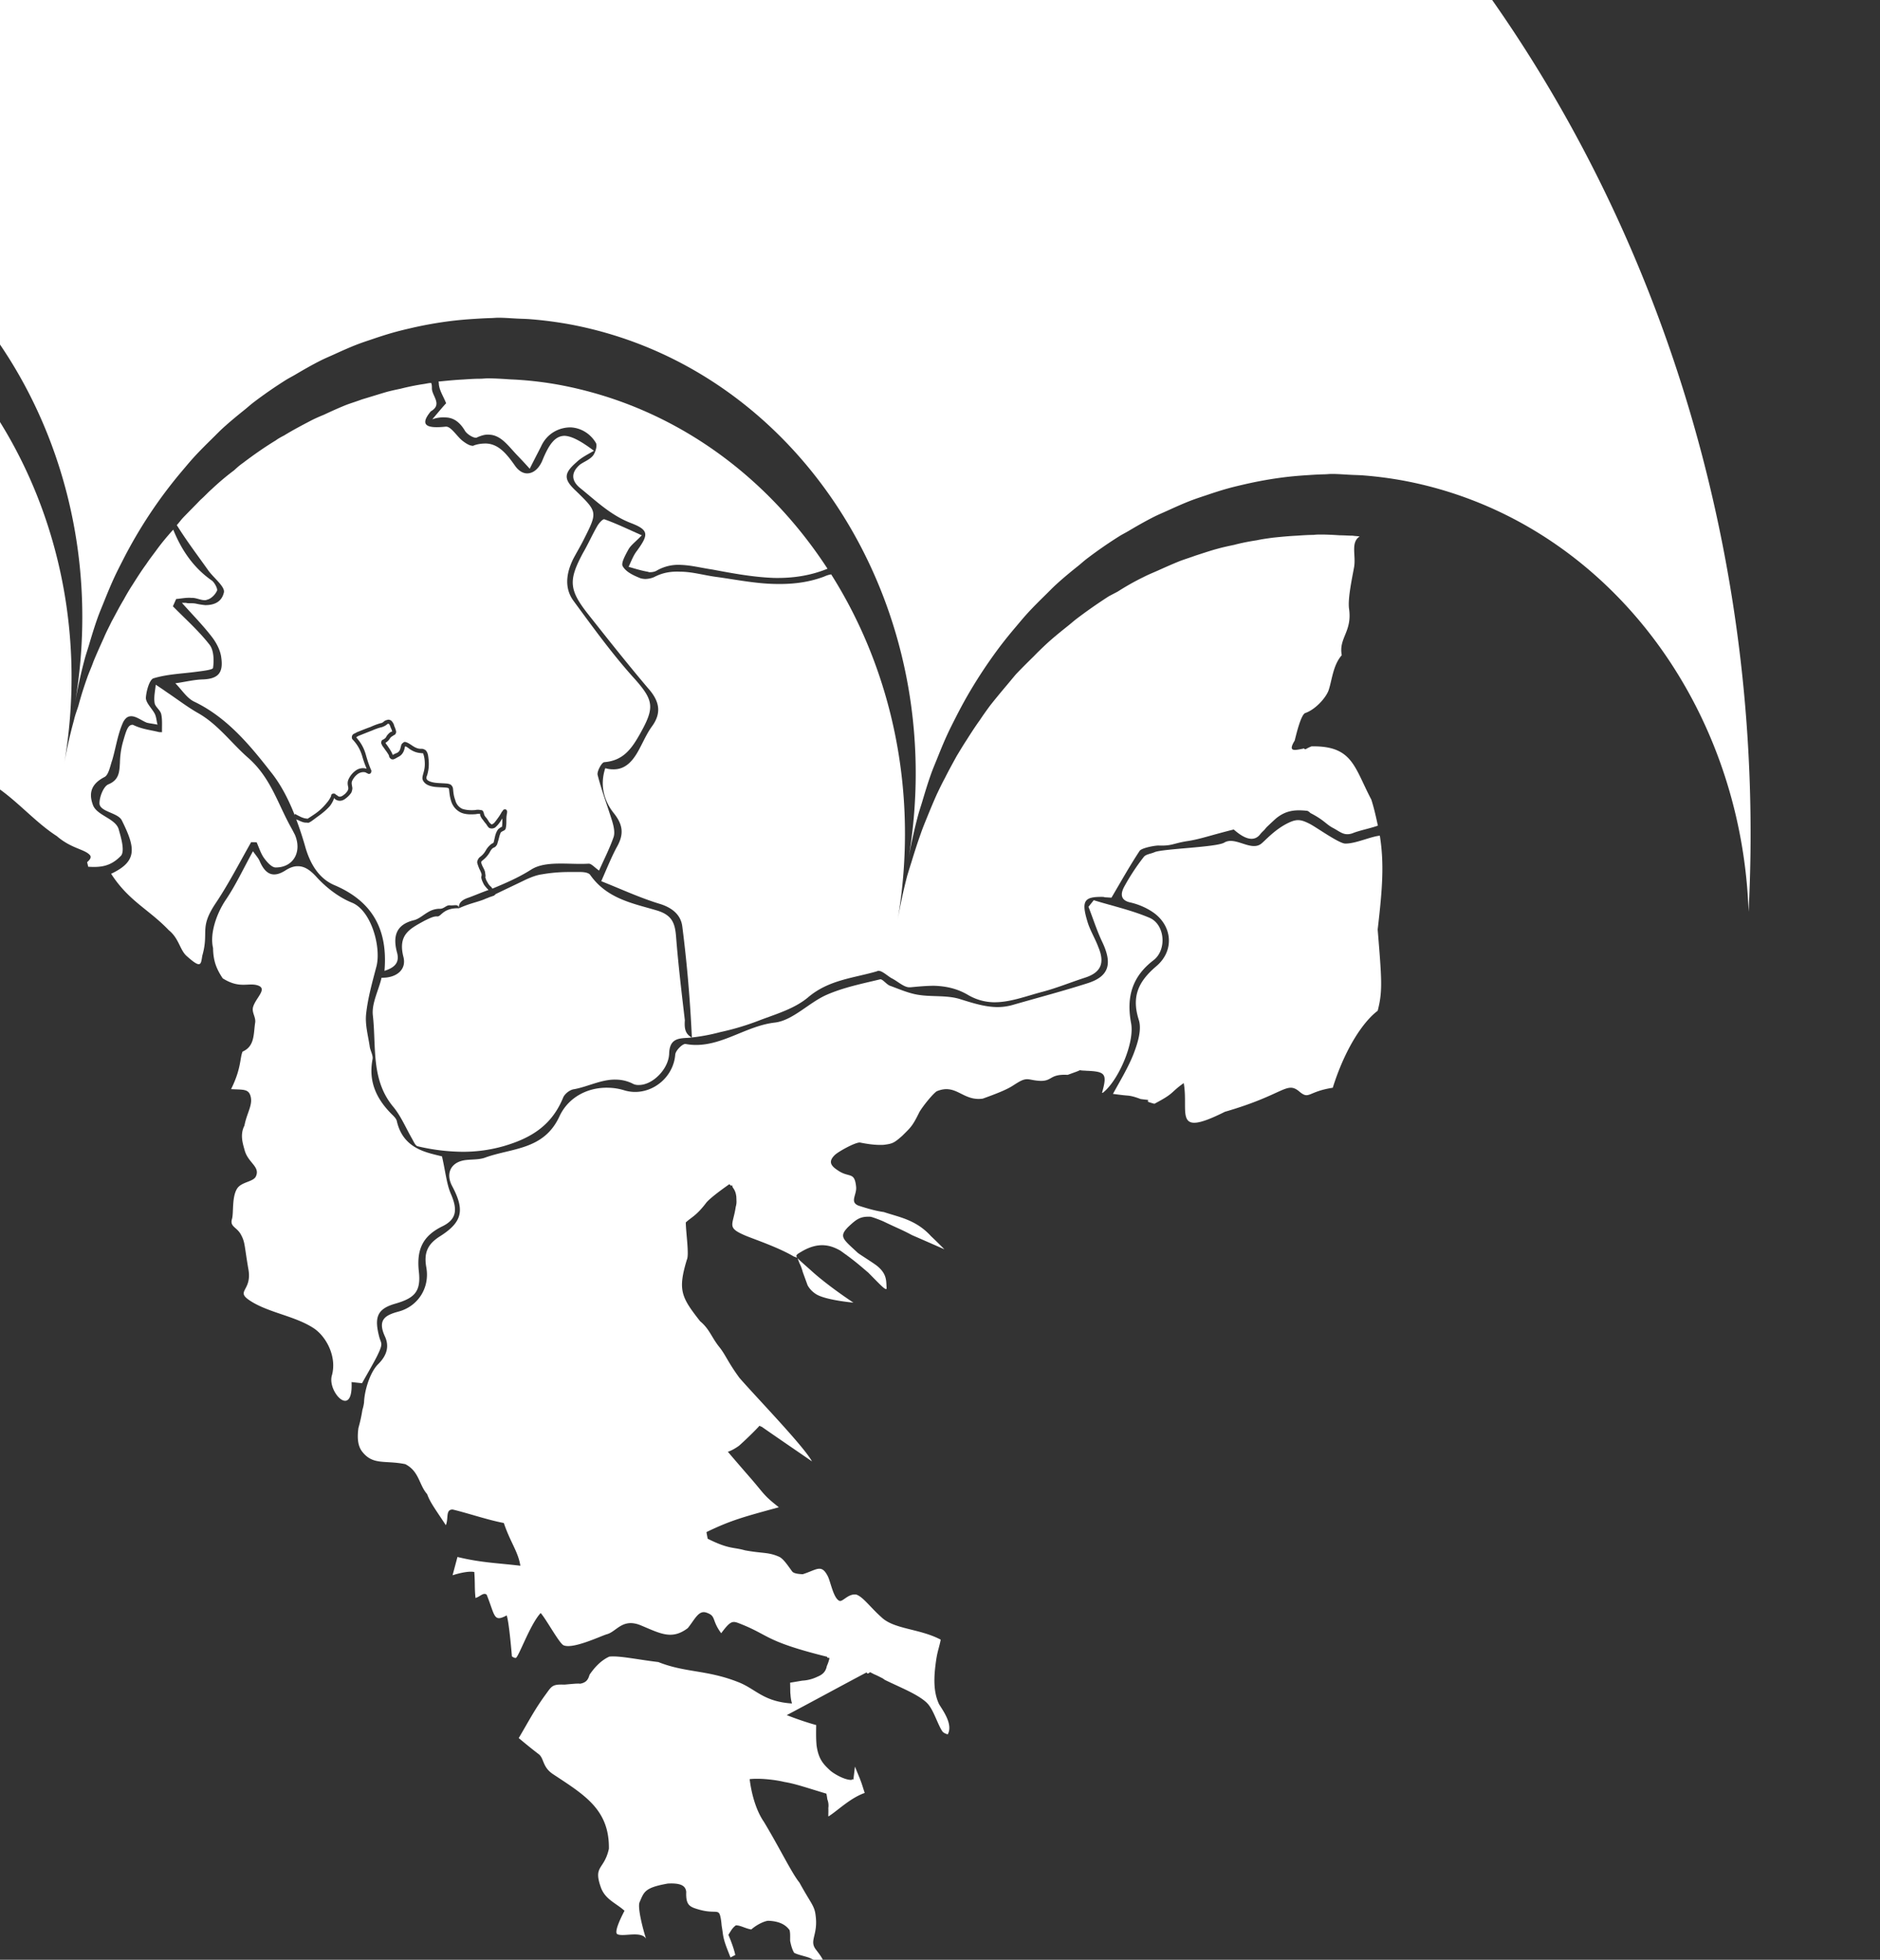<svg viewBox="0 0 155.43 162" height="162mm" width="587.452">
  <rect x="0" y="0" width="155.43" height="162" fill="#333333" stroke="none"/>
  <defs>
    <clipPath id="a">
      <path d="M0 218.118h670.588V0H0z"/>
    </clipPath>
  </defs>
  <g clip-path="url(#a)" transform="matrix(1.963 0 0 -2.06 -171.405 309.766)" fill="#fff">
    <path d="M133.1 110.91c-1.03-.313-2.07-.574-3.104-.857a2.429 2.429 0 00-.731-.092c-.51.015-1.003.168-1.508.317-.56.169-1.187.082-1.777.176-.405.062-.799.231-1.186.364-.145.058-.291.253-.394.257-.008 0-.016-.004-.023-.004-.751-.173-1.516-.318-2.228-.613-.761-.313-1.432-1.033-2.197-1.12-1.183-.127-2.189-.928-3.387-.897a2.348 2.348 0 00-.372.039h-.011c-.131.003-.418-.272-.425-.433-.076-.861-.865-1.512-1.73-1.492a1.698 1.698 0 00-.414.064c-.221.066-.451.1-.677.104-.865.023-1.68-.379-2.056-1.148-.658-1.363-2.013-1.264-3.138-1.658-.246-.084-.537-.065-.8-.095-.62-.066-.877-.521-.578-1.05.532-.956.436-1.431-.502-2.002-.512-.305-.704-.642-.59-1.251.158-.838-.363-1.577-1.178-1.78-.533-.138-.884-.314-.575-.973.207-.412.101-.78-.275-1.136-.364-.344-.582-1.107-.593-1.531a1.604 1.604 0 00-.07-.303 5.745 5.745 0 00-.166-.722c-.051-.345-.045-.699.148-.942.459-.575.972-.345 1.826-.514.589-.29.57-.826.921-1.205.116-.321.361-.628.786-1.244.122.276-.023.636.291.628.616-.139 1.5-.425 2.151-.54.272-.774.605-1.152.696-1.715-.984.111-1.665.123-2.649.352l-.206-.734s.608.194.915.13c.038-.514.004-.571.05-1.041.195.05.325.232.47.134.36-.854.284-1.119.843-.835.103-.245.221-1.643.221-1.643s.077-.06.157-.064c.115-.004.598 1.336 1.054 1.803.221-.226.783-1.217.964-1.294.401-.169 1.596.386 1.833.445.41.11.654.665 1.44.347.807-.321 1.289-.588 1.96-.103.297.349.451.724.776.624.436-.138.211-.291.631-.83.368.473.464.493.693.42 1.375-.497 1.061-.723 3.775-1.366v-.035c.032-.004.062-.008.094-.014a1.618 1.618 0 00-.114-.321c-.041-.206-.156-.333-.381-.422-.008-.005-.017-.007-.025-.011-.019-.007-.033-.016-.054-.023a1.714 1.714 0 00-.577-.13 50.62 50.62 0 00-.509-.082c.005-.166.004-.297.009-.421l.006-.047c.008-.12.022-.234.065-.366-1.209.073-1.526.582-2.255.854-1.327.502-2.235.375-3.375.808-.893.102-1.657.264-2.066.218-.298-.129-.572-.365-.831-.726-.051-.163-.111-.314-.402-.362-.085.024-.597-.035-.667-.035-.482.017-.52-.053-.746-.351-.479-.62-.686-1.014-1.168-1.795.146-.114.49-.391.85-.651.223-.176.146-.513.594-.796 1.313-.828 2.377-1.413 2.354-2.994-.199-.856-.663-.666-.344-1.535.179-.497.63-.635 1.002-.953-.138-.245-.448-.85-.307-.937.243-.126 1 .145 1.214-.184-.103.287-.375 1.247-.272 1.466.188.41.203.582 1.191.747.551.026.746-.089.773-.333-.023-.544.146-.606.559-.717.623-.164.78.02.862-.214.041-.135.057-.28.072-.436.015-.081.031-.18.049-.306.044-.33.197-.644.322-.959.048.018.115.06.203.098-.084.351-.241.692-.291.811.111.16.153.265.314.379.195.004.394-.126.65-.165.242.203.544.33.705.349.494-.016.75-.169.907-.376.034-.121.022-.274.024-.43.045-.219.101-.377.172-.482.16-.077.387-.118.62-.191.295-.125.413-.202.643-.232-.043.198-.261.439-.376.59-.245.347.119.558.016 1.323-.046.406-.192.475-.682 1.329-.326.382-.807 1.344-1.496 2.437-.344.472-.533 1.165-.601 1.715.417.046 1.068-.022 1.466-.114.463-.072.929-.23 1.764-.468.023-.09.03-.158.043-.234a.66.66 0 00.04-.343c.009-.229-.015-.351.013-.333.395.241.911.735 1.519.938-.054.153-.122.375-.172.49-.034.102-.141.325-.237.566l-.005-.02c-.021-.168-.041-.335-.065-.504-.02.006-.037.015-.057.02l-.007-.028c-.29-.019-.77.253-.915.38-.283.251-.49.45-.57 1.006-.02.237-.024.351-.016.815 0 0-.512.126-1.239.398.983.494 2.502 1.283 3.364 1.715.007-.017.017-.033.025-.049a.124.124 0 00.02.01c.009.004.026-.006.036-.004a.164.164 0 00.069.05c.052-.029.106-.051.159-.08.117-.044.241-.107.345-.157.04-.018.076-.048.113-.072.672-.312 1.317-.55 1.71-.869.29-.227.416-.67.647-1.095.064-.096.068-.157.291-.222.241.409-.227.988-.365 1.213-.252.51-.222 1.103-.125 1.75.061.398.133.525.195.838-.896.451-1.964.409-2.5.903-.474.402-.777.824-1.064.908-.352.038-.57-.319-.712-.249-.249.115-.367.785-.486.995-.268.485-.445.253-1.049.069-.119.007-.371.015-.448.114-.218.287-.375.509-.547.586-.463.196-.697.126-1.443.26-.506.135-.67.038-1.566.464-.012.072-.042.195-.05.267 1.053.486 1.6.617 3.048.996-.632.47-.602.516-1.161 1.136-.642.701-.987 1.091-.987 1.091.192.054.417.203.475.245 0 0 .478.405.861.801l.061-.04.01.009c.618-.41 1.318-.865 2.135-1.401-.327.589-2.339 2.568-3.052 3.349-.49.635-.585.926-.85 1.24-.325.383-.413.724-.807 1.033-.793.964-.95 1.245-.559 2.474.103.194-.042 1.083-.046 1.492.257.226.444.264.876.808.142.152.486.413.958.726.031-.018.046-.045.072-.066l.034.029c.022-.036.025-.066.044-.101a.634.634 0 00.136-.31c.013-.05.008-.094.013-.14a.338.338 0 000-.045.676.676 0 00-.029-.274c-.117-.758-.398-.826.406-1.155.353-.141 1.379-.467 2.035-.837.04-.015.081-.026.12-.043.006-.002.014 0 .022 0-.074.1.004.133.193.241.735.412 1.241.245 1.626.038.088-.057.155-.106.229-.157.035-.018.065-.047.099-.068.37-.261.593-.451.855-.663.514-.495.732-.728.771-.635-.028.295.038.589-.448.941-.219.15-.651.406-.763.487-.631.558-.811.65-.413 1.04.353.314.498.425.923.414.092-.004.528-.169.604-.207.563-.259.712-.301 1.167-.533.416-.172.866-.36 1.352-.564l.008-.002s-.264.257-.559.522c-.636.665-1.333.761-1.99.971-.425.058-.809.18-1.053.253-.406.142-.077.437-.115.762-.065.62-.287.348-.751.646-.294.181-.454.352-.133.639.157.135.838.498 1.045.49a6.73 6.73 0 01.446-.071l.051-.005c.155-.017.319-.026.498-.018.367.045.432.064.788.363.345.329.425.371.724.956.149.241.558.724.727.831.827.329 1.091-.409 1.94-.295 1.203.41 1.18.486 1.52.67.279.153.387.111.613.073.873-.141.555.256 1.443.211l.31.107c.359.122.053.069.437.061l.038-.004c.818-.03.884-.123.663-.883l.028-.004c.655.48 1.353 2.012 1.195 2.797-.207 1.053.046 1.875.95 2.53.57.425.471 1.44-.177 1.7-.757.306-1.561.474-2.346.704l-.222-.264c.196-.475.356-.969.59-1.431.428-.87.271-1.372-.651-1.643M122.17 127.55c-.753-.292-1.506-.384-2.259-.369-.876.031-1.737.184-2.598.338-.446.062-.876.169-1.307.184a1.893 1.893 0 01-1.06-.245.634.634 0 00-.246-.047.19.19 0 00-.092.016c-.277.046-.538.123-.815.2.108.215.2.461.354.645.492.646.507.83-.246 1.107-.846.307-1.46.876-2.137 1.399-.384.292-.415.63-.015.953.184.123.415.199.553.369.093.122.185.399.108.507a1.32 1.32 0 01-1.061.615c-.492 0-.999-.246-1.245-.769-.138-.261-.292-.538-.476-.891-.215.23-.385.399-.554.568-.353.354-.66.784-1.153.799-.153.016-.322-.03-.507-.107-.015-.015-.031-.015-.061-.015-.123 0-.384.153-.461.292-.216.338-.477.522-.83.522a1.378 1.378 0 01-.538-.076c.261.292.445.506.584.645-.123.292-.292.523-.308.784 0 .031 0 .046-.015.077.015.015.046.015.061.015.324.031.661.062.984.077.231.015.477.031.707.031.108 0 .216.015.323.015.262 0 .523-.015.799-.031.169-.015.354-.015.538-.03a15.69 15.69 0 001.676-.2c4.765-.846 8.715-3.597 11.297-7.378"/>
    <path d="M102.14 114.15c-.555.214-1.098.612-1.512 1.052-.257.265-.49.406-.746.41-.172.008-.352-.05-.555-.176-.18-.107-.337-.157-.475-.153-.252.004-.443.195-.593.524-.054.126-.161.237-.287.406-.406-.701-.728-1.366-1.149-1.956-.363-.513-.681-1.324-.532-1.926.008-.504.131-.823.406-1.217.728-.44 1.088-.152 1.497-.291.394-.141-.111-.498-.219-.865-.06-.222.127-.402.089-.627-.073-.452-.012-.942-.528-1.157-.119-.24-.046-.666-.486-1.507.474-.027.711.015.807-.242.138-.371-.142-.696-.245-1.224-.195-.356-.069-.716.008-.98.141-.513.669-.662.474-1.057-.107-.222-.608-.214-.791-.489-.227-.346-.139-.973-.215-1.218-.1-.321.211-.318.386-.643.165-.298.13-.386.299-1.34.202-.968-.663-.884.199-1.369.785-.434 1.826-.563 2.58-1.046.528-.348.961-1.152.742-1.886-.195-.659.904-1.762.83-.261l.441-.046c.294.497.509.849.639 1.098.272.532.165.472.084.769-.214.79-.08 1.119.682 1.326.811.224 1.087.485.987 1.304-.099.888.181 1.42.992 1.799.624.291.639.694.348 1.324-.172.391-.214.858-.364 1.482-.635.157-1.634.291-1.902 1.416-.019.084-.092.158-.157.223-.662.608-1.056 1.32-.865 2.262.031.156-.103.348-.122.524-.069.436-.203.884-.146 1.317.073.631.26 1.259.433 1.886.203.767-.215 2.237-1.034 2.554M96.152 124.49c.169-.215.185-.615.138-.922-.015-.077-.461-.123-.707-.154-.599-.077-1.214-.092-1.798-.261-.169-.046-.307-.507-.323-.784 0-.2.246-.415.369-.63.077-.139.077-.308.123-.446-.154.031-.307.046-.446.077-.215.077-.445.261-.661.261-.123 0-.23-.046-.338-.23-.231-.477-.307-1.015-.461-1.522-.092-.246-.154-.615-.338-.692-.523-.261-.676-.614-.476-1.122.168-.43.983-.538 1.091-.999.077-.261.261-.83.092-1.03-.431-.43-.846-.476-1.383-.445l-.047.184c.093.077.2.184.123.277-.215.246-.784.261-1.398.768-1.184.723-2.122 1.983-3.505 2.444-.292.092-.446-.107-.753-.2-.63.339-1.522 1.445-1.983 1.891-.815.814-1.829 1.076-2.905 1.537-.845.369-1.337.477-2.244.738-.399.107-1.599-.216-1.844.107-.723.892-.692 1.046-.969 1.922-1.429.184-1.86.784-2.521 1.23-1.045.691-1.429 1.26-1.26 1.628.615-.122.999-.568 1.429-.707.784-.276.876-.122 1.384.016-.307.292-.692.814-1.03 1.076-.477.4-1.23.722-1.491 1.06-.307.415-1.506 2.045-1.752 2.767a21.144 21.144 0 01-.169 2.137 5.131 5.131 0 01-.277 1.429 4.15 4.15 0 01-.307.722c-.308.308-.508.539-1 .631-.584-.092-.691-.815-1.245-2.383-.169.093-.353.277-.507.508-.2-.231-.538-2.198-.661-2.198-.107.015-.446.077-.492.445-.03.292-.215.815-.384 1.015-.061.092-.138.23-.353.184.184.108.353.431.537.723-.261-.062-.292-.047-.399-.047-.138.293-.261.6-.4.908-.015.061-.03.123-.061.184-.062.2-.169.4-.262.584-.015.015-.015.015-.015.031-.107.276-.123.446-.092.538.015.03.015.061.046.077.077.076.215.061.323.03.23-.092 2.244-.645 2.152-.23v.015c0 .031 0 .046-.016.092-.184.262-2.075.277-2.136.554.138.215.415.246.707.4.814.368.983.645 1.03.875-.047.139-.216.277-.415.446.215.108.43.2.661.292.184.062.353.123.537.185.277.092.539.184.815.276.184.047.369.092.569.154l.83.185c.184.045.369.076.569.107.292.062.599.092.891.139.185.015.354.046.523.061.368.03.738.046 1.107.046.107 0 .23.015.338.015h.046c.323 0 .645-.015.968-.046.169 0 .338 0 .523-.015a18.394 18.394 0 001.537-.2 32.04 32.04 0 001.153-.246 7.961 7.961 0 00-.154-.43c-.231-.553-.523-.892-1.137-.999-.662-.108-.923-.385-.677-.845.246-.508.354-1-.153-1.384-.354-.262-.662-.4-.969-.385-.292 0-.569.139-.861.385-.522.461-1.029.953-1.583 1.46-1.399-1.368-2.966-.738-4.596-1.153.231-.076.43-.138.676-.153.615.123 1.184.077 1.492.123.061 0 .138-.016.215-.016.092-.03.2-.03.292-.03.568-.016.999.215 1.414.553.2.138.354.215.507.2.169 0 .338-.108.523-.323.292-.354.615-.676.953-.953.261-.215.584-.307.907-.323.738-.015 1.506.446 1.629 1.168.061.431-.169.907-.277 1.43.4.184.677-.077 1.076.153.262.169.677.415.692.662.061.783-.046.538.169.83 4.104-1.077 7.532-3.582 9.868-6.917-.354 0-.722.138-1.106.23-.031 0-.062.016-.093.016-.169 0-.369-.077-.569-.108-.107-.015-.215-.046-.322-.046-.047 0-.078 0-.108.015-.876.323-1.768.646-2.72.999-.17-.522-.769-.415-1.323-.461-.276-.015-.584-.215-.768-.415-.354-.415-.599-.599-.876-.599-.231 0-.477.169-.83.476-.123.108-.231.262-.385.323-.169.046-.415.138-.553.138-.061 0-.107-.015-.123-.03-.338-.415-.645-.861-.814-1.353-.154-.461-.139-.984-.154-1.475-.031-.523.061-1.077.661-1.184.753-.123.999-.63 1.168-1.23.292-1.137.753-2.167 1.614-2.997.2-.2.369-.431.553-.661-.015-.077-.046-.154-.061-.231-.261.016-.507.047-.754.047h-.261c-.399-.047-.922-.031-1.168-.262-.43-.415-.323-1.014-.03-1.521.061.215.107.43.091.66-.046.769.231.984.861.969h.2c.139-.016.262-.062.4-.062h.076c.324.046.646.108.984.185-.138.246-.215.538-.384.722-.907.953-1.614 1.983-1.906 3.29-.123.599-.446 1.137-1.168 1.337-.231.061-.523.43-.538.692a5.691 5.691 0 00.092 1.767c.092.384.384.754.676 1.015.016.015.031.015.047.015.138 0 .538-.276.768-.446.415-.353.63-.522.845-.522.231-.016.446.184.923.599.261.246.661.599.953.584h.046c.184-.031.338-.061.476-.061.369 0 .631.092.769.384.984-.369 1.875-.707 2.782-1.03h.015c.047 0 .108.062.169.092.231.124.462.185.677.169.323 0 .63-.138.922-.353.154-.108.307-.169.431-.185.045 0 .092 0 .138.016 2.551-3.874 3.658-8.777 2.751-13.803.108.599.246 1.183.415 1.767.046.2.123.385.185.569.107.384.23.754.368 1.122.077.216.185.431.262.646.138.322.292.645.445.968.093.215.216.431.323.646.169.292.323.584.508.876.123.215.246.415.384.615.184.277.368.553.569.814.138.2.292.384.445.585.2.261.415.507.646.753l.046.046c.353-.83.861-1.537 1.629-2.044.108-.077.246-.323.216-.4-.078-.169-.262-.338-.431-.369-.031-.016-.062-.016-.092-.016-.169 0-.354.093-.523.093h-.046c-.215.015-.43-.031-.63-.046-.046-.093-.092-.2-.138-.292.522-.508 1.091-.984 1.552-1.553"/>
    <path d="M114.3 120.97c-.384-.661-.738-1.122-1.537-1.183-.108-.016-.307-.369-.276-.507.168-.631.415-1.246.614-1.86.062-.2.123-.446.062-.631-.154-.43-.384-.861-.615-1.352-.2.138-.323.277-.431.277h-.015c-.83-.047-1.814.138-2.428-.246-.539-.323-1.077-.539-1.615-.754-.015.016-.03.031-.046.062a.56.56 0 00-.169.2.479.479 0 00-.077.169c-.015.031-.015.031 0 .046 0 .03 0 .077-.015.138 0 .061-.031.139-.092.246a.903.903 0 00-.077.185c0 .03 0 .03.031.061.046.046.184.123.323.338a.597.597 0 00.122.169c.031.016.047.031.093.046.03.016.077.062.107.123.016.062.046.139.077.262s.062.184.077.215c.031.015.046.031.077.046s.092.031.123.092c.015.062.031.139.031.277 0 .107 0 .215.015.277 0 .046.016.061.016.092v.077l-.016.015-.015.031-.047.015h-.03l-.031-.015h-.015s0-.015-.016-.015c-.015-.031-.015-.047-.046-.062a2.086 2.086 0 00-.184-.277c-.093-.123-.154-.2-.2-.215-.046-.03-.046-.03-.062-.015a.347.347 0 00-.107.107c-.031.046-.077.123-.139.185-.046.061-.061.092-.061.123-.015.015 0 .03-.031.076 0 .016-.015.047-.046.062-.031.016-.046.016-.077.016a.496.496 0 01-.215 0c-.215-.016-.384 0-.538.045a.517.517 0 00-.307.354c-.077.2-.077.323-.092.431a.222.222 0 01-.062.153c-.031.046-.092.061-.169.077-.139.015-.307.015-.476.031-.169.015-.323.061-.385.123-.03.046-.03.046-.03.077 0 .015 0 .045.03.107.031.108.093.308.062.615-.016.154-.031.261-.077.323-.031.077-.123.107-.185.122-.107 0-.215-.015-.445.139-.123.077-.2.123-.292.138-.031 0-.077-.03-.108-.061s-.046-.046-.046-.077c-.046-.123-.031-.23-.185-.307-.092-.031-.138-.062-.169-.077-.015.015-.015.015-.03.061a1.812 1.812 0 01-.154.246c-.062.092-.108.139-.123.169 0 .016.015.016.031.031a.485.485 0 01.153.154.258.258 0 00.108.092.324.324 0 00.077.046.121.121 0 01.062.062c.015.03.015.061.015.076a.92.92 0 01-.077.216.421.421 0 01-.139.23.284.284 0 01-.107.031c-.031 0-.062-.016-.077-.016a.297.297 0 01-.138-.076c-.046-.031-.077-.047-.108-.047a2.921 2.921 0 01-.431-.153c-.184-.062-.383-.139-.583-.215-.046-.031-.093-.046-.124-.062a.156.156 0 01-.076-.092.167.167 0 01.015-.123l.061-.061c.093-.108.247-.277.354-.615.092-.308.154-.416.185-.508a.538.538 0 01-.461-.076.892.892 0 01-.308-.369c-.062-.154 0-.262 0-.339 0-.045-.015-.061-.031-.107-.031-.031-.061-.092-.154-.154-.076-.061-.138-.077-.169-.077a.143.143 0 00-.107.046c-.031.016-.061.031-.092.062-.016 0-.016.015-.016.015h-.092s-.03-.031-.046-.031c0 0 0-.015-.015-.015v-.046a1.046 1.046 0 00-.185-.277 2.252 2.252 0 00-.476-.43c-.231-.153-.323-.2-.339-.215-.015.015-.03.015-.076.015a.937.937 0 00-.262.092c-.107.047-.184.093-.184.093l-.015-.046c-.262.63-.584 1.229-.999 1.721-.892 1.091-1.845 2.183-3.198 2.813-.338.138-.553.492-.83.753.369.046.753.139 1.122.154.646.015.907.23.815.861-.031.292-.2.599-.384.83-.369.461-.8.876-1.276 1.383h.169c.062-.016.108-.016.169-.016.092 0 .169 0 .246-.015a3.42 3.42 0 01.4-.061c.369 0 .691.123.784.507.061.23-.431.584-.661.892-.446.599-.923 1.198-1.322 1.813.092.092.169.2.261.293.246.245.492.476.738.722.169.138.308.292.476.43.308.277.615.523.938.753.123.108.23.2.369.292.446.323.907.631 1.383.907.108.077.231.139.354.2.369.215.738.4 1.106.584.185.092.369.169.569.246.308.138.631.277.953.4.216.076.431.138.646.215.323.092.63.184.953.276.215.062.446.108.676.154.323.077.63.138.953.185.123.015.231.046.338.046.031-.062.031-.138.031-.215 0-.308.461-.646-.046-.923-.507-.584-.139-.691.63-.614h.016c.214 0 .461-.4.691-.569.123-.092.292-.2.431-.2.015 0 .03 0 .046.015.184.062.353.077.507.077.522-.015.861-.399 1.214-.876.154-.215.338-.323.523-.323.246 0 .476.169.63.492.292.692.553 1.015.953 1.015.307-.016.692-.216 1.23-.6-.277-.154-.538-.276-.738-.461-.554-.461-.538-.692 0-1.168.892-.83.892-.83.307-1.937-.138-.261-.292-.507-.43-.753-.308-.584-.4-1.199.015-1.722.83-1.076 1.645-2.151 2.583-3.135.783-.845.814-1.137.23-2.137M138.88 116.56c-.322-.188-2.584-.245-2.932-.383-.157-.069-.371-.081-.46-.195a8.626 8.626 0 01-.819-1.187c-.137-.241-.206-.536.245-.635.345-.073.693-.215.98-.406.804-.54.892-1.535.127-2.152-.724-.588-1.069-1.186-.739-2.162.13-.39-.05-.934-.222-1.359-.235-.568-.576-1.094-.868-1.605.203-.024.406-.052.61-.067.182-.012.37-.072.558-.14l.312-.036-.007-.073c.091-.031.182-.059.273-.08.874.438.639.426 1.235.83.221-1.179-.479-2.208 1.733-1.152 2.554.704 2.592 1.262 3.162.792.394-.303.341.019 1.382.173.513 1.565 1.283 2.656 1.891 3.088.215.781.173 1.249 0 3.261.2 1.634.28 2.637.091 3.766-.394-.036-1.022-.324-1.458-.317-.267.004-1.225.663-1.504.796-.329.157-.505.199-.827.062-.619-.26-1.056-.762-1.225-.877-.436-.291-1.082.322-1.538.058M120.99 99.681c.061-.111.104-.232.14-.359l.202-.528c.078-.13.187-.251.355-.353.399-.242 1.574-.341 1.574-.341s-1.026.639-1.739 1.251c-.354.304-.533.444-.614.537l.082-.207"/>
    <path d="M145.35 117.24c-.369-.123-.753-.185-1.076-.308-.338-.107-.492.047-.784.201-.323.153-.384.322-.983.614-.062.062-.123.093-.17.093h-.015c-.492.046-.861 0-1.26-.308-.108-.092-.262-.23-.415-.369-.016-.03-.047-.046-.062-.077-.061-.061-.123-.107-.199-.2-.324-.384-.815-.045-1.107.2-.969-.23-1.399-.384-1.922-.461-.63-.092-.661-.199-1.214-.184-.138.015-.753-.093-.83-.216-.415-.599-.784-1.229-1.184-1.875l-.261.015c-.031 0-.061.016-.092.016-.8.015-.922-.154-.661-.984.108-.353.323-.676.461-1.03.292-.66.092-1.029-.568-1.229-.6-.185-1.184-.415-1.799-.569-.676-.169-1.368-.43-2.06-.415a2.302 2.302 0 00-1.06.292c-.461.261-.938.354-1.429.369-.324 0-.662-.031-1-.061h-.046c-.23 0-.492.245-.753.368-.169.093-.385.292-.538.292-.031 0-.046 0-.061-.015-.984-.277-2.03-.338-2.906-1.045-.553-.446-1.306-.661-1.998-.907a11.337 11.337 0 00-1.706-.492 8.291 8.291 0 00-1.352-.23c-.462-.016-.784-.062-.8-.646-.03-.615-.707-1.26-1.291-1.245a.495.495 0 00-.261.062 1.67 1.67 0 01-.692.153c-.599.016-1.153-.276-1.752-.384-.169-.015-.384-.169-.462-.323-.476-1.122-1.337-1.629-2.474-1.952a6.5 6.5 0 00-2.013-.231 8.826 8.826 0 00-1.645.215c-.093.016-.169.185-.231.292-.261.431-.476.923-.799 1.292-.953 1.091-.707 2.428-.861 3.689-.046.476.246.984.369 1.491.6-.016 1.061.307.922.83-.246.907.277 1.137.892 1.46.2.092.384.185.538.169.169 0 .238.344.909.329-.031.186-.175.099-.387.117-.16.013-.245-.154-.445-.138a.98.98 0 01-.477-.139c-.199-.108-.384-.276-.599-.322-.707-.169-.892-.6-.707-1.276.123-.4-.062-.615-.523-.754.153 1.707-.554 2.813-2.121 3.444-.63.261-1.015.83-1.23 1.583a13.9 13.9 0 01-.369 1.06c.016-.015.031-.031.062-.031.107-.045.23-.107.338-.107h.046c.015 0 .061-.016.092 0 .077.031.139.077.354.231.23.153.415.307.538.445.092.123.138.216.169.308l.046-.046a.339.339 0 01.2-.062c.077 0 .169.031.261.108a.917.917 0 01.215.215.458.458 0 01.047.184c-.016.123-.047.185-.016.277a.733.733 0 00.246.292c.092.062.215.092.323.062.061-.031.092-.047.138-.062h.015l.047.015.03.031.015.046v.046c0 .016 0 .016-.015.031-.03.077-.107.231-.215.6-.107.368-.292.569-.384.676-.015.015-.015.015-.015.031.015.015.03.015.076.046.2.077.4.153.569.215.185.077.338.123.415.138.062.016.123.047.154.062a.83.83 0 01.107.077h.046a.417.417 0 00.077-.154.546.546 0 00.062-.154c-.016-.015-.047-.015-.077-.031a.679.679 0 01-.154-.153c-.03-.062-.061-.093-.092-.108-.031-.031-.061-.031-.108-.061-.015-.031-.031-.062-.031-.093 0-.045.016-.061.031-.092.016-.046.077-.107.139-.2.077-.092.122-.168.153-.215.016-.061.016-.092.062-.123.015-.031.061-.046.092-.046s.046 0 .077.015c.046.016.092.047.184.093.216.108.246.322.262.4l.015.015c.015 0 .062-.015.185-.108.261-.169.445-.154.522-.169.047 0 .031.015.047-.015a.942.942 0 00.061-.262c.03-.292-.031-.445-.061-.553-.016-.061-.032-.108-.032-.169 0-.061.032-.123.093-.184.107-.108.292-.154.476-.17.185-.015.369-.015.477-.031.046-.015.061-.015.061-.03 0 0 .015-.015.015-.046.016-.092.016-.246.093-.477a.754.754 0 01.415-.446c.184-.076.4-.076.615-.061.092.016.153.016.184.016v-.046a.474.474 0 01.108-.185c.046-.061.092-.123.138-.169.046-.061.077-.123.138-.169a.278.278 0 01.246.015c.077.062.154.139.246.277.031.046.046.061.061.092v-.138c0-.123-.015-.185-.015-.2-.015-.016-.015 0-.046-.016-.015-.015-.077-.045-.123-.092a.785.785 0 01-.123-.276c-.03-.123-.046-.2-.061-.246-.031-.031-.031-.031-.047-.031-.015-.015-.061-.031-.107-.077a.805.805 0 01-.169-.2c-.108-.184-.2-.23-.292-.307-.031-.046-.077-.107-.077-.185.016-.076.046-.153.092-.261.062-.108.077-.169.093-.2v-.077c-.016-.03-.016-.076 0-.123.015-.061.046-.122.092-.215.061-.092.138-.169.2-.23-.277-.092-.538-.2-.8-.293-.138-.045-.487-.145-.443-.439.493.215.843.255 1.15.394.062.015.108.045.17.061l.138.046c.015 0 .031.016.046.031 0 0 .015 0 .015.015.015 0 .015 0 .015.016.431.2.846.384 1.276.584.216.092.446.184.692.215.369.061.753.092 1.137.092h.462c.184 0 .369-.031.43-.123.707-.953 1.798-1.137 2.782-1.414.661-.185.784-.507.83-1.061.093-1.122.231-2.228.369-3.35-.021-.296-.004-.544.296-.694a52.248 52.248 0 01-.403 4.46c-.062.46-.415.737-.907.891-.861.246-1.691.615-2.506.922.262.569.431.969.646 1.353.307.507.292.892-.123 1.383-.384.461-.6 1.092-.354 1.799.108-.031.215-.046.323-.046.569-.016.891.399 1.153.891.153.277.292.569.477.815.445.568.322 1.045-.154 1.552-.861.968-1.691 1.967-2.521 2.967-.815.983-.83 1.368-.216 2.459.216.353.385.723.6 1.076.062.107.215.276.292.276.507-.169.999-.399 1.584-.645-.262-.261-.446-.384-.554-.553-.123-.216-.338-.569-.246-.692.138-.231.461-.369.738-.476a.866.866 0 01.2-.031c.138 0 .277.031.384.077.369.184.722.23 1.091.215.523 0 1.045-.154 1.568-.215.815-.108 1.614-.262 2.428-.277.677-.015 1.369.046 2.06.292.108.046.2.077.308.092 2.582-3.889 3.704-8.823 2.797-13.879.108.599.246 1.198.4 1.767.061.2.123.384.184.569.123.384.246.753.385 1.122.076.215.169.43.261.646.138.322.277.645.43.968.108.215.215.43.339.645.153.292.322.584.491.876.138.216.261.415.4.616.184.276.369.553.568.814.139.2.277.384.431.584.215.261.43.507.646.753.153.169.307.354.461.523.246.246.507.492.753.722.154.154.307.292.461.431.308.276.63.522.953.768.123.093.231.185.354.277.445.323.906.63 1.383.922l.369.185c.354.215.722.415 1.091.584.184.092.385.169.569.246.322.138.645.276.968.399.215.077.431.139.646.215.307.093.63.2.937.277.231.062.461.108.692.154.307.077.63.138.953.184.23.047.461.077.707.108.323.031.646.061.984.077.23.015.461.031.707.031.092.015.2.015.308.015.276 0 .537-.015.799-.031.184 0 .369-.015.537-.015.093-.016.2-.016.292-.031-.384-.246-.153-.738-.23-1.214-.077-.415-.277-1.276-.215-1.691.138-.922-.446-1.168-.307-1.86-.385-.415-.416-1.061-.569-1.445-.139-.307-.554-.738-.969-.876-.184-.061-.384-.876-.445-1.106-.308-.477.015-.385.353-.324l.016.016c.046-.031.076-.046.107-.031.077.046.154.077.231.108 1.736.03 1.798-.83 2.521-2.137.123-.369.199-.707.276-1.045M99.539 117.23c-.54.942-.839 1.957-1.776 2.737-.697.582-1.264 1.337-2.098 1.788-.455.245-.88.559-1.313.834-.16.108-.314.207-.475.307-.022-.241-.087-.49-.048-.728.022-.161.232-.279.278-.448.055-.229.027-.49.035-.731-.038.004-.077.004-.119.004-.387.092-.716.112-1.11.295-.207.004-.271-.199-.432-.739a3.298 3.298 0 01-.112-.777c-.022-.379-.034-.697-.49-.876-.202-.081-.378-.51-.371-.77.02-.336.785-.364.942-.677.567-1.087.678-1.635-.452-2.14.743-1.099 1.582-1.42 2.431-2.266.418-.321.46-.765.727-1.014.624-.536.62-.383.681-.012.291.972-.129 1.095.532 2.064.564.795 1.026 1.657 1.528 2.499.016-.004.03-.004.042-.004.05 0 .096 0 .142-.003h.045c.1-.211.173-.445.307-.625.126-.168.325-.383.49-.386h.004c.745-.004 1.121.627.811 1.313a9.83 9.83 0 01-.199.355"/>
    <path d="M92.597 161.43a71.122 71.122 0 01-6.706-2.883c-2.197-1.044-4.298-2.269-6.338-3.593l-1.52-1.015-1.466-1.095-.742-.539-.705-.589c-.47-.391-.949-.778-1.436-1.161.407.464.816.923 1.233 1.378l.632.682.677.635 1.378 1.248c.483.387.977.762 1.467 1.141.248.187.49.382.742.566l.773.513c.521.337 1.03.696 1.562 1.014 1.076.624 2.151 1.244 3.269 1.781 2.235 1.082 4.543 2.009 6.917 2.709 2.373.7 4.803 1.232 7.264 1.432a82.224 82.224 0 01-7.001-2.224m68.366-47.646c1.467 27.122-16.218 51.515-42.209 56.882l.911 4.931a.454.454 0 01-.363.532l-1.436.264a.452.452 0 01-.528-.363l-.911-4.935a51.57 51.57 0 01-8.109.655c-23.323 0-44.447-15.931-51.755-39.318.192.463.403.914.628 1.355.073.144.154.281.23.422.159.293.319.584.491.867.1.162.206.319.309.478.165.252.331.501.506.743a20.721 20.721 0 001.288 1.594c.198.219.401.431.608.64.132.133.263.268.398.397.227.215.463.42.7.624.125.107.246.219.374.323.31.252.63.492.955.722.062.044.12.093.182.136.389.269.789.521 1.197.759.122.071.25.133.374.202.29.16.581.317.879.46.161.078.326.147.49.22.269.119.538.236.813.342.178.069.358.132.538.195a17.553 17.553 0 001.373.419c.278.073.558.136.841.194.186.038.371.078.558.111.299.051.601.09.903.126.174.02.346.046.521.062.363.031.73.045 1.098.054.115.003.229.013.345.014l.046.001c.322 0 .646-.024.97-.042.171-.01.341-.008.513-.023a17.028 17.028 0 001.539-.203c9.699-1.734 16.068-11.353 14.243-21.485.108.603.247 1.191.407 1.769.054.193.122.377.181.567.118.381.238.759.377 1.127.082.217.177.426.266.639.138.328.279.654.433.971.106.218.22.429.334.642a18.55 18.55 0 002.54 3.646c.155.174.307.35.468.518.24.251.491.488.743.725.157.145.309.297.469.438.303.264.619.511.937.754.123.094.24.197.366.288a18.4 18.4 0 001.382.911c.12.071.246.13.367.198.361.204.725.403 1.098.581.186.088.377.163.565.245.319.139.638.275.964.395.213.078.429.144.644.214.313.101.626.198.945.281.226.059.455.111.684.161a17.132 17.132 0 001.66.281c.326.039.654.065.984.085.235.014.469.028.705.033.105.002.209.014.315.014.267 0 .535-.023.803-.035.179-.009.358-.01.538-.024a17.337 17.337 0 001.681-.209c9.701-1.734 16.07-11.353 14.244-21.485.108.603.247 1.191.407 1.769.054.192.121.377.18.566.119.381.239.76.378 1.128.082.217.177.426.266.638.138.328.278.655.434.973.106.217.22.428.333.641.16.299.325.594.499.882a19.459 19.459 0 001.396 2.004c.209.261.426.513.648.762.153.173.305.348.464.515.242.253.495.492.749.73.155.144.305.294.464.433.304.266.621.514.942.758.121.093.237.195.361.285.448.325.909.629 1.383.912.118.069.242.127.361.194.363.205.728.405 1.104.584.184.088.375.162.563.244.32.139.64.276.967.397.211.077.425.143.639.211.315.102.63.2.95.284.225.059.452.109.68.159a17.283 17.283 0 001.66.282c.328.039.657.065.988.085.234.015.467.029.702.033.107.002.211.015.318.015.266 0 .535-.023.803-.035.179-.009.357-.01.536-.024a17.376 17.376 0 001.681-.209c8.353-1.494 14.228-8.823 14.534-17.301"/>
  </g>
</svg>
